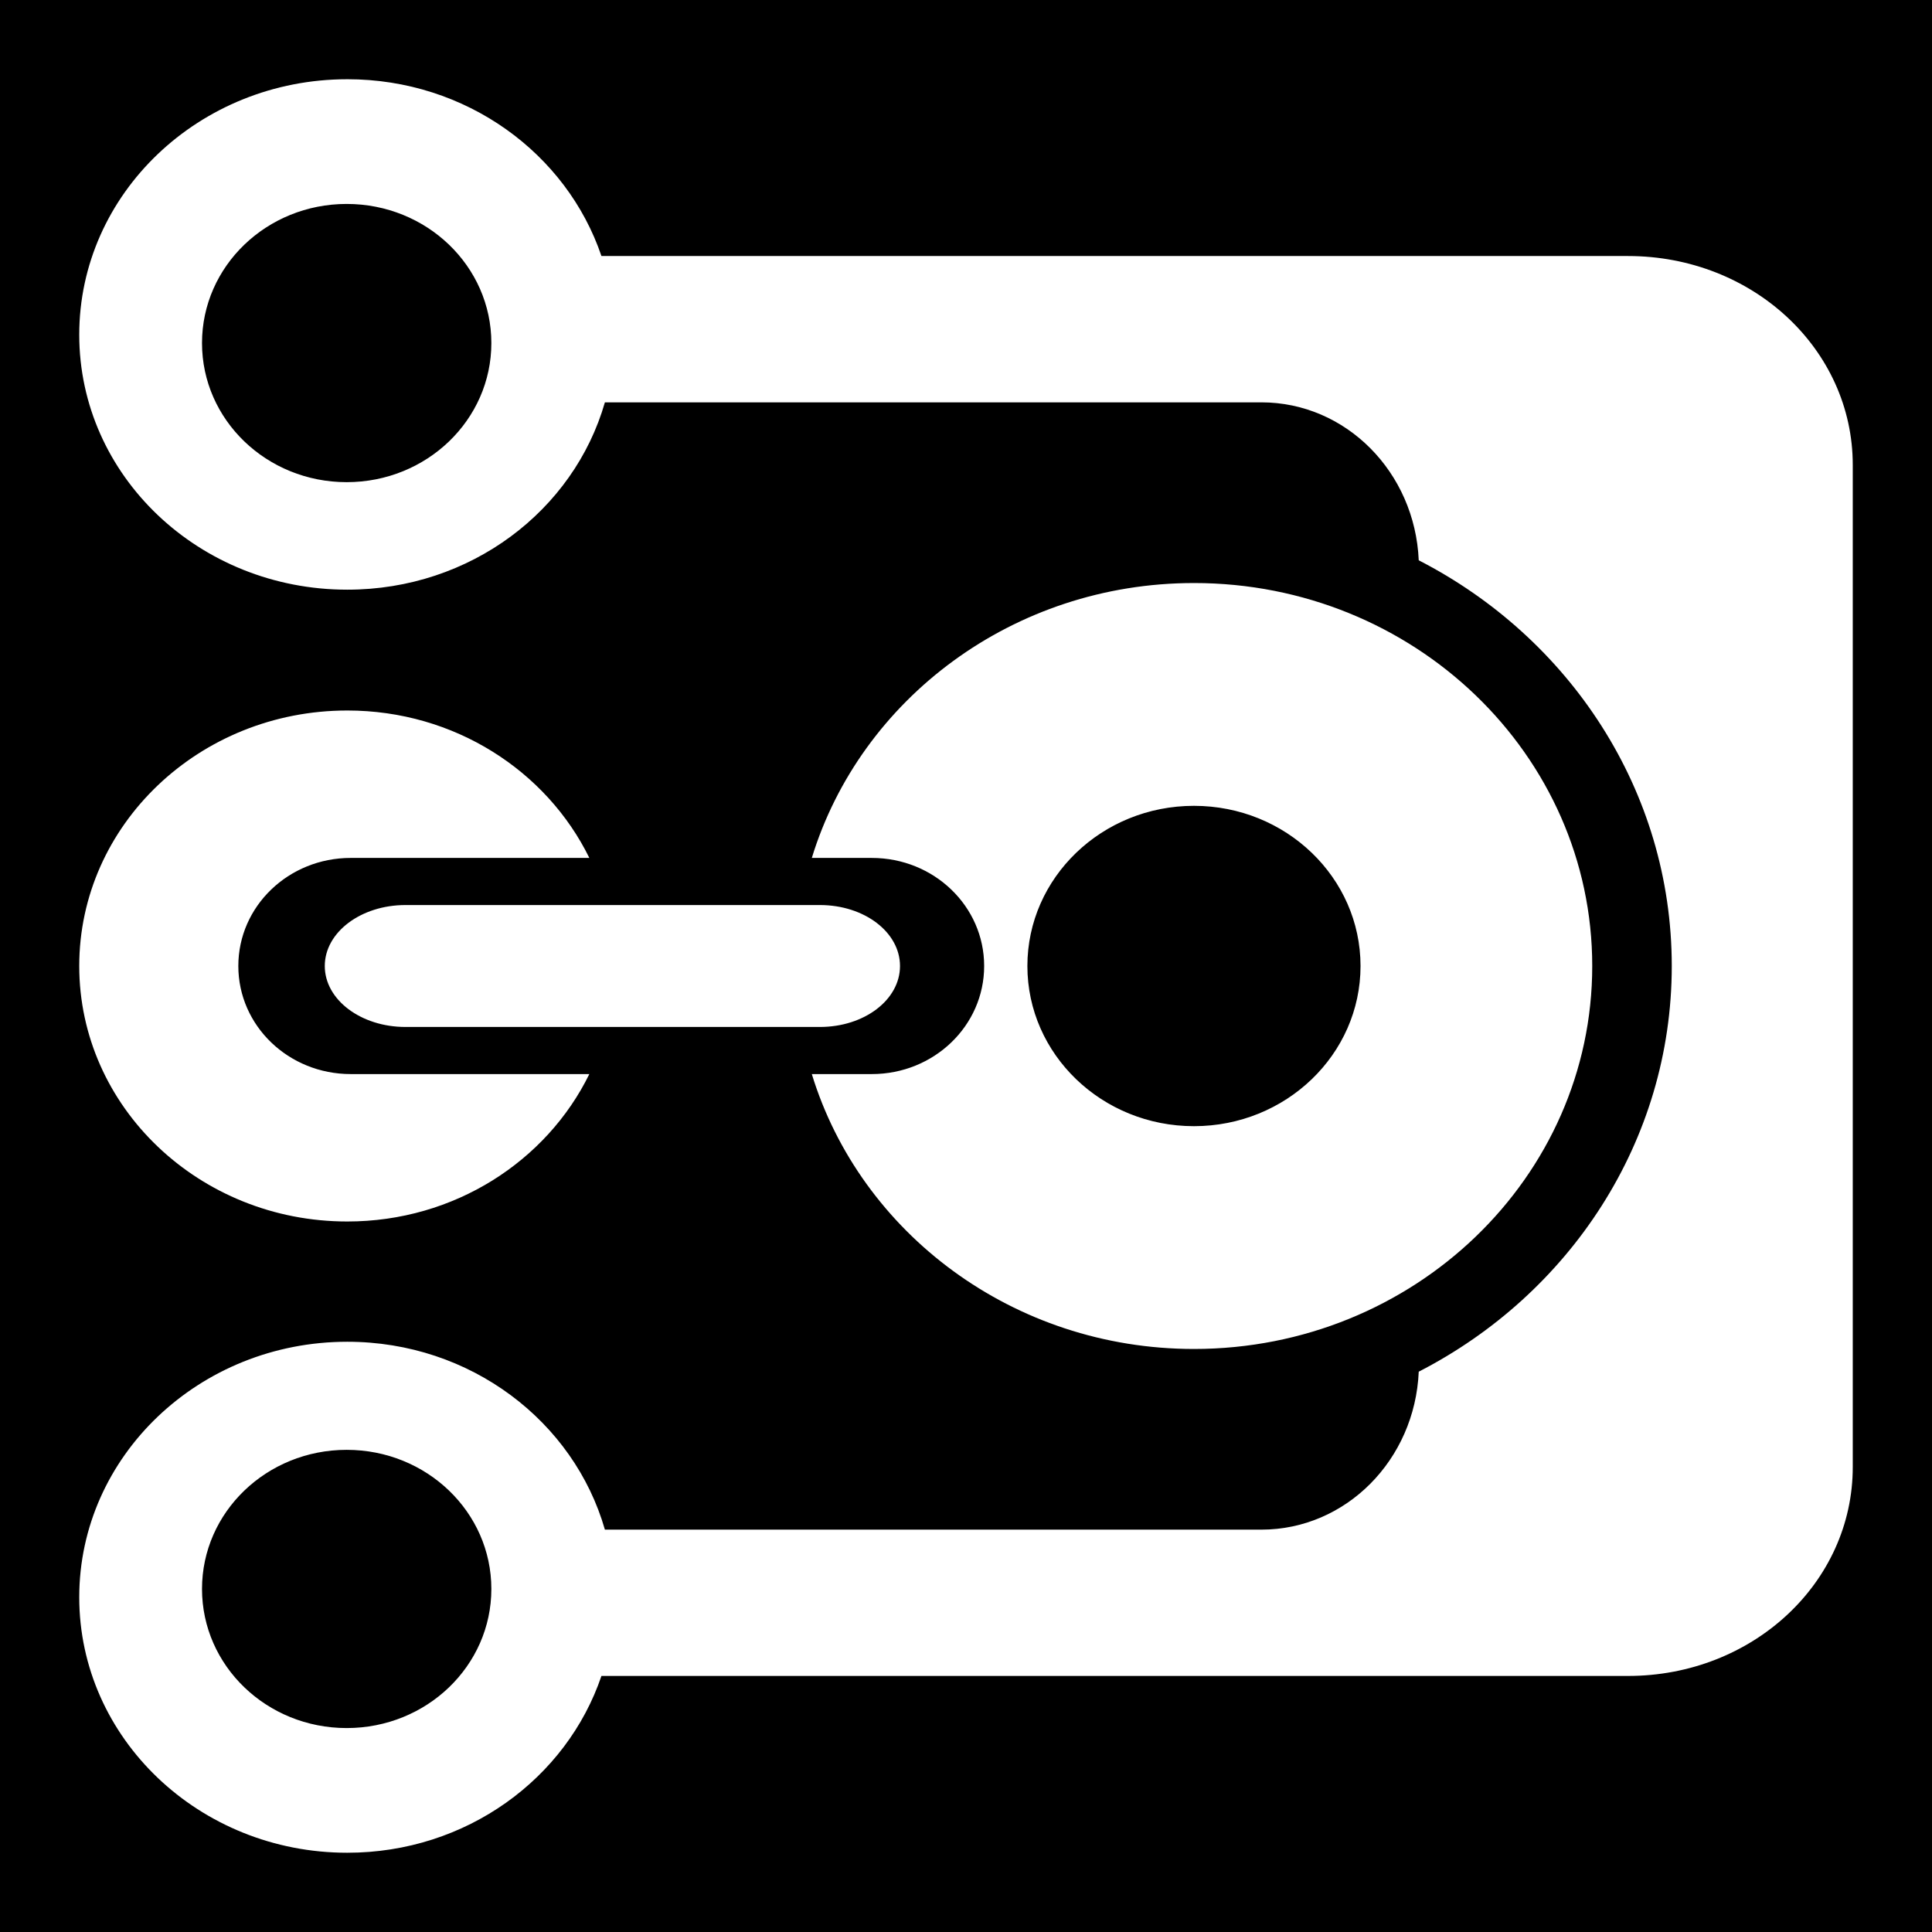 <svg xmlns="http://www.w3.org/2000/svg" viewBox="0 0 512 512"><path d="M0 0h512v512H0z"/>

<path d="m92.027,21c-39.204,0-71.027,30.34-71.027,67.709s31.823,67.562 71.027,67.562c32.688,0 60.055-21.006 68.277-49.644h173.977c22.391,0 40.688,18.472 41.7,41.859 39.907,20.491 67.055,60.972 67.055,107.513s-27.149,87.022-67.055,107.513c-1.012,23.388-19.309,41.859-41.7,41.859h-173.977c-8.223-28.671-35.59-49.791-68.277-49.791-39.204,0-71.027,30.34-71.027,67.709s31.823,67.709 71.027,67.709c31.557,0 58.156-19.695 67.361-46.853h272.041c33.055,0 59.572-24.712 59.572-55.372v-265.55c0-30.66-26.516-55.372-59.572-55.372h-272.041c-9.205-27.159-35.804-46.853-67.361-46.853zm-.153,33.047c21.191,0 38.339,16.489 38.339,36.866s-17.148,36.866-38.339,36.866-38.339-16.489-38.339-36.866 17.148-36.866 38.339-36.866zm224.537,100.463c-47.921,0-88.397,30.768-101.271,72.85h15.886c16.474,0 29.786,12.8 29.786,28.641s-13.311,28.641-29.786,28.641h-15.886c12.873,42.081 53.35,72.85 101.271,72.85 58.276,0 105.548-45.455 105.548-101.491s-47.272-101.491-105.548-101.491zm-224.384,33.781c-39.204,0-71.027,30.34-71.027,67.709s31.823,67.709 71.027,67.709c28.442,0 52.858-16.032 64.154-39.069h-63.237c-16.474,0-29.785-12.8-29.785-28.641s13.311-28.641 29.785-28.641h63.237c-11.296-23.037-35.711-39.069-64.154-39.069zm224.384,25.262c24.37,0 44.143,19.014 44.143,42.447s-19.773,42.447-44.143,42.447-44.143-19.014-44.143-42.447 19.773-42.447 44.143-42.447zm-208.957,26.291c-11.791,0-21.384,7.205-21.384,16.156s9.593,16.156 21.384,16.156h109.825c11.79,0 21.231-7.205 21.231-16.156s-9.441-16.156-21.231-16.156h-109.825zm-15.58,144.378c21.191,0 38.339,16.489 38.339,36.866s-17.148,36.866-38.339,36.866-38.339-16.489-38.339-36.866 17.148-36.866 38.339-36.866z" fill="#fff"/>
</svg>
